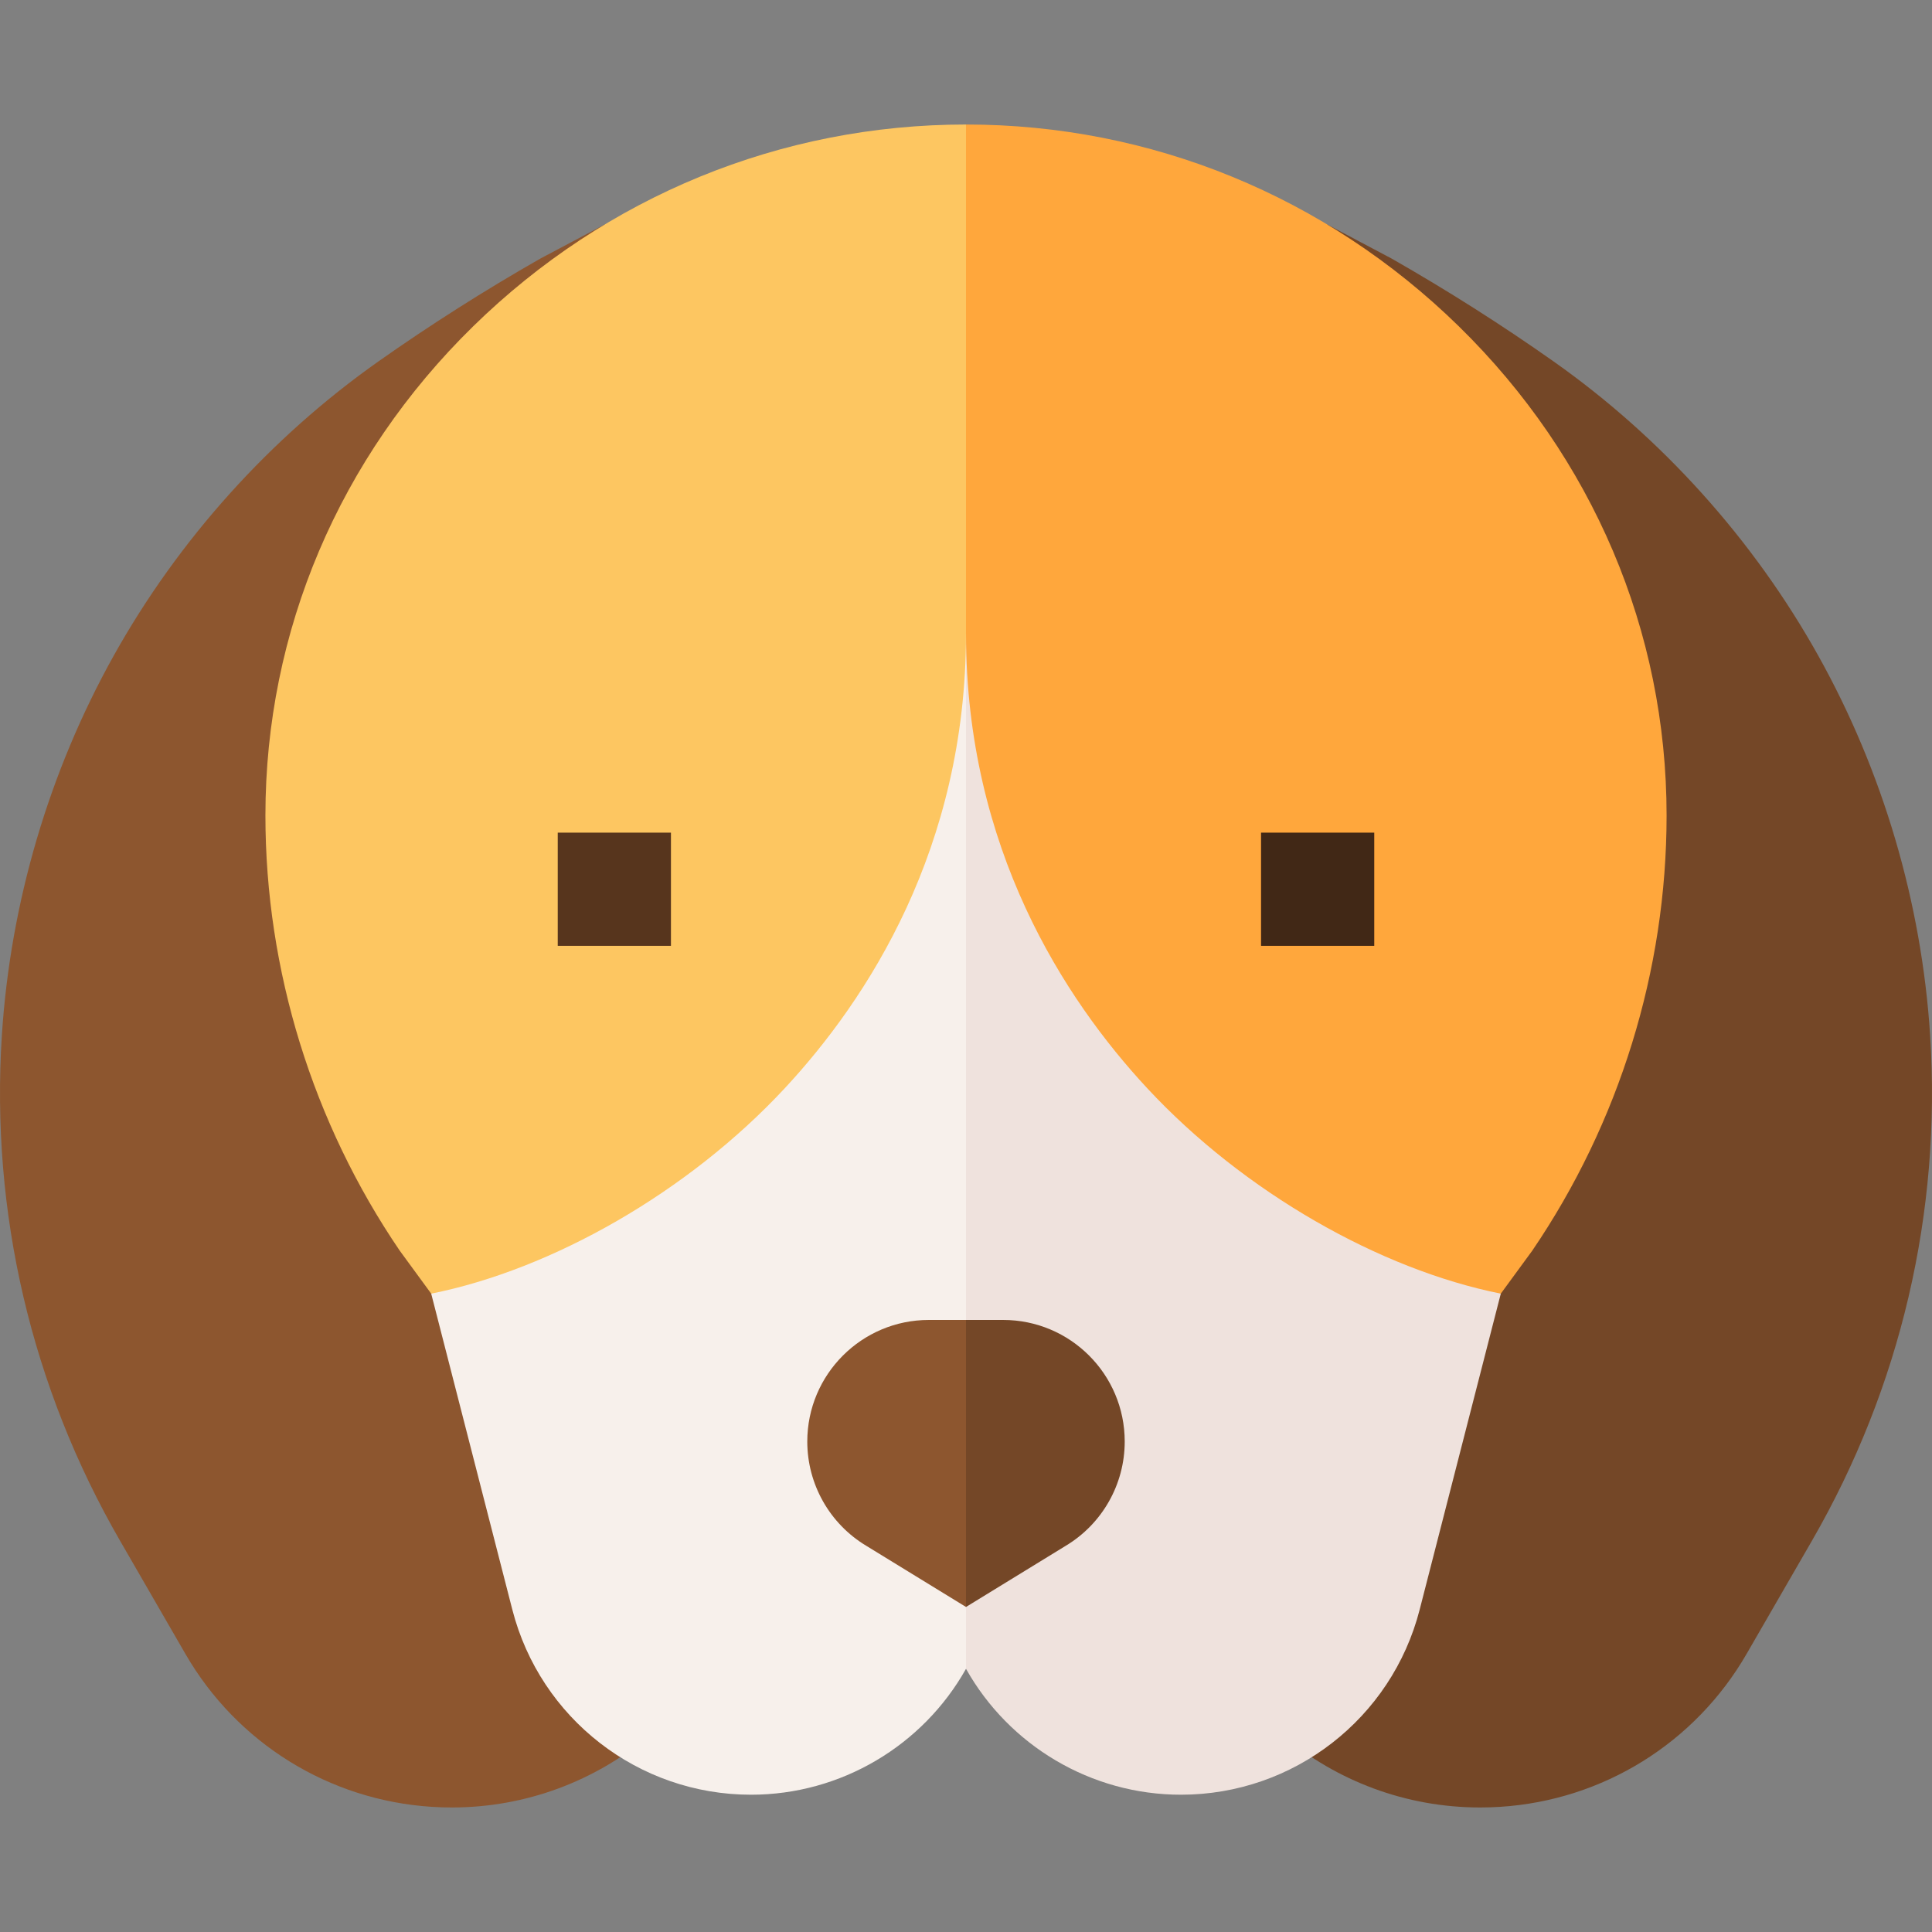 <svg id="Capa_1" enable-background="new 0 0 512.011 512.011" height="512" viewBox="0 0 512.011 512.011" width="512" xmlns="http://www.w3.org/2000/svg"><rect x="0" y="0" width="512.011" height="512.011" fill="#808080" stroke="none"/><g><path d="m119.738 479.012c-1.767 0-3.543-.057-5.33-.172-27.225-1.751-51.624-16.9-65.27-40.524l-17.302-29.955c-23.522-40.726-34.36-87.06-31.342-133.994 2.259-35.126 12.513-69.919 29.651-100.617 17.169-30.75 41.429-57.714 70.16-77.978 13.655-9.631 28.087-18.797 42.894-27.245l17.076-9.042 60.745 227.999-21.139 123.816c-6.73 39.422-40.684 67.712-80.143 67.712z" fill="#8d562f"/><path d="m392.272 479.012c-39.462 0-73.412-28.288-80.143-67.712l-21.139-123.814 60.745-227.999 17.076 9.042c14.807 8.448 29.239 17.614 42.894 27.245 28.73 20.264 52.991 47.228 70.16 77.978 17.139 30.697 27.392 65.49 29.651 100.616 3.018 46.934-7.82 93.268-31.342 133.994l-17.301 29.955c-13.646 23.624-38.046 38.773-65.271 40.524-1.784.114-3.565.171-5.33.171z" fill="#744727"/><g><g><path d="m256.005 117.953v.004l-21.333 231.849 21.333 92.453c11.41 20.329 33.108 33.37 56.97 33.37 29.831 0 55.846-20.18 63.265-49.074l21.495-83.718z" fill="#efe2dd"/><path d="m114.275 342.839 21.495 83.718c7.419 28.894 33.434 49.073 63.265 49.073 23.862 0 45.56-13.041 56.97-33.37v-324.303z" fill="#f7f0eb"/></g><g><path d="m397.743 342.829 8.323-11.372c23.047-33.851 35.606-74.249 35.606-115.352 0-48.814-19.54-94.836-55.021-129.586-35.24-34.514-81.637-53.521-130.645-53.521l-10.667 85.374 10.667 49.584c0 56.833 26.109 96.859 48.012 120.428 25.638 27.589 61.72 48.055 93.718 54.454.002-.003.005-.006.007-.009z" fill="#ffa73c"/><path d="m207.993 288.384c21.903-23.569 48.012-63.595 48.012-120.428v-134.958c-49.008 0-95.406 19.008-130.645 53.521-35.481 34.75-55.021 80.772-55.021 129.587 0 41.099 12.556 81.493 35.6 115.343l8.336 11.39c31.998-6.4 68.08-26.866 93.718-54.455z" fill="#fdc661"/></g></g><path d="m147.812 220.665h30v30h-30z" fill="#57351d"/><path d="m334.198 220.665h30v30h-30z" fill="#412816"/><g><path d="m265.84 349.806h-9.835l-10.667 28.859 10.667 47.208 26.416-16.204c9.707-5.824 15.647-16.315 15.647-27.635 0-17.799-14.429-32.228-32.228-32.228z" fill="#744727"/><path d="m246.171 349.806c-17.799 0-32.228 14.429-32.228 32.228 0 11.32 5.94 21.811 15.647 27.635l26.416 16.204v-76.067z" fill="#8d562f"/></g></g></svg>